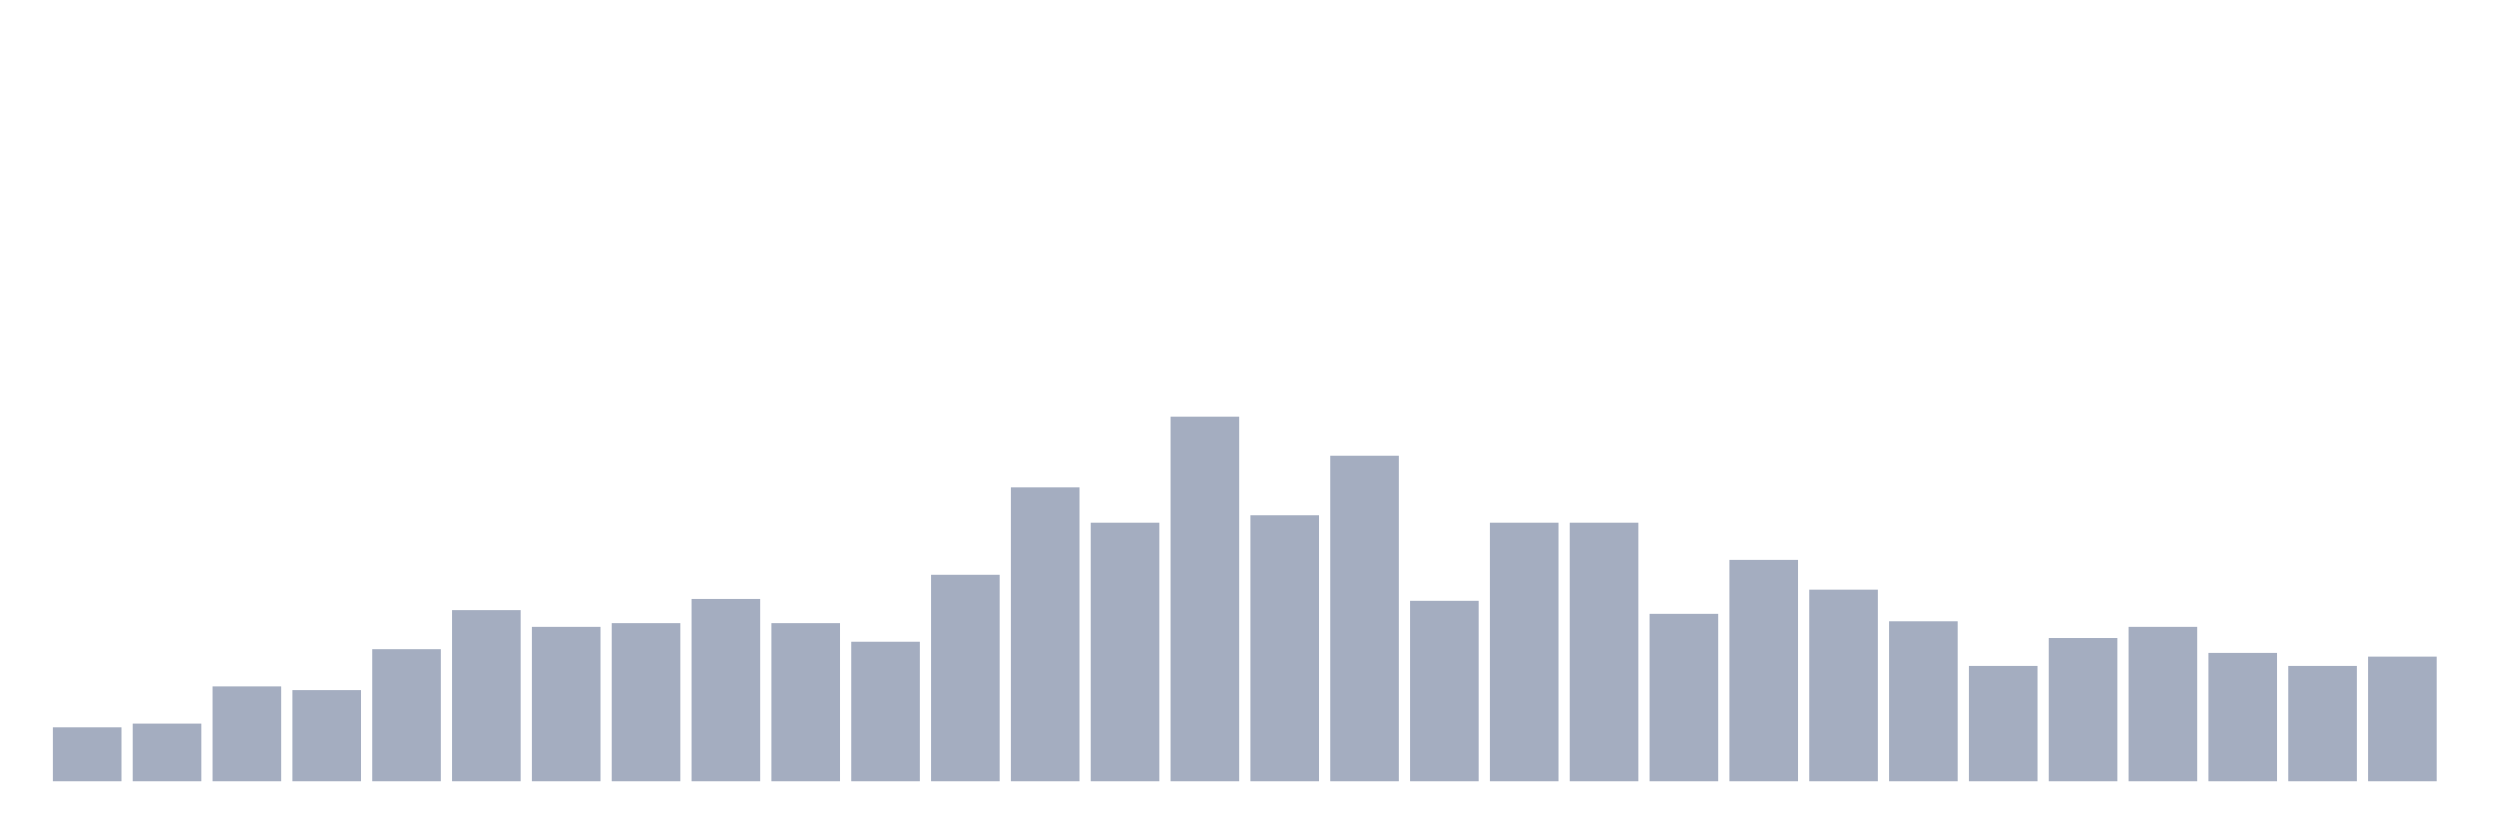 <svg xmlns="http://www.w3.org/2000/svg" viewBox="0 0 480 160"><g transform="translate(10,10)"><rect class="bar" x="0.153" width="13.175" y="129.643" height="10.357" fill="rgb(164,173,192)"></rect><rect class="bar" x="15.482" width="13.175" y="128.929" height="11.071" fill="rgb(164,173,192)"></rect><rect class="bar" x="30.81" width="13.175" y="121.786" height="18.214" fill="rgb(164,173,192)"></rect><rect class="bar" x="46.138" width="13.175" y="122.5" height="17.5" fill="rgb(164,173,192)"></rect><rect class="bar" x="61.466" width="13.175" y="114.643" height="25.357" fill="rgb(164,173,192)"></rect><rect class="bar" x="76.794" width="13.175" y="107.143" height="32.857" fill="rgb(164,173,192)"></rect><rect class="bar" x="92.123" width="13.175" y="110.357" height="29.643" fill="rgb(164,173,192)"></rect><rect class="bar" x="107.451" width="13.175" y="109.643" height="30.357" fill="rgb(164,173,192)"></rect><rect class="bar" x="122.779" width="13.175" y="105" height="35" fill="rgb(164,173,192)"></rect><rect class="bar" x="138.107" width="13.175" y="109.643" height="30.357" fill="rgb(164,173,192)"></rect><rect class="bar" x="153.436" width="13.175" y="113.214" height="26.786" fill="rgb(164,173,192)"></rect><rect class="bar" x="168.764" width="13.175" y="100.357" height="39.643" fill="rgb(164,173,192)"></rect><rect class="bar" x="184.092" width="13.175" y="83.571" height="56.429" fill="rgb(164,173,192)"></rect><rect class="bar" x="199.42" width="13.175" y="90.357" height="49.643" fill="rgb(164,173,192)"></rect><rect class="bar" x="214.748" width="13.175" y="70" height="70" fill="rgb(164,173,192)"></rect><rect class="bar" x="230.077" width="13.175" y="88.929" height="51.071" fill="rgb(164,173,192)"></rect><rect class="bar" x="245.405" width="13.175" y="77.5" height="62.5" fill="rgb(164,173,192)"></rect><rect class="bar" x="260.733" width="13.175" y="105.357" height="34.643" fill="rgb(164,173,192)"></rect><rect class="bar" x="276.061" width="13.175" y="90.357" height="49.643" fill="rgb(164,173,192)"></rect><rect class="bar" x="291.39" width="13.175" y="90.357" height="49.643" fill="rgb(164,173,192)"></rect><rect class="bar" x="306.718" width="13.175" y="107.857" height="32.143" fill="rgb(164,173,192)"></rect><rect class="bar" x="322.046" width="13.175" y="97.5" height="42.5" fill="rgb(164,173,192)"></rect><rect class="bar" x="337.374" width="13.175" y="103.214" height="36.786" fill="rgb(164,173,192)"></rect><rect class="bar" x="352.702" width="13.175" y="109.286" height="30.714" fill="rgb(164,173,192)"></rect><rect class="bar" x="368.031" width="13.175" y="117.857" height="22.143" fill="rgb(164,173,192)"></rect><rect class="bar" x="383.359" width="13.175" y="112.5" height="27.5" fill="rgb(164,173,192)"></rect><rect class="bar" x="398.687" width="13.175" y="110.357" height="29.643" fill="rgb(164,173,192)"></rect><rect class="bar" x="414.015" width="13.175" y="115.357" height="24.643" fill="rgb(164,173,192)"></rect><rect class="bar" x="429.344" width="13.175" y="117.857" height="22.143" fill="rgb(164,173,192)"></rect><rect class="bar" x="444.672" width="13.175" y="116.071" height="23.929" fill="rgb(164,173,192)"></rect></g></svg>